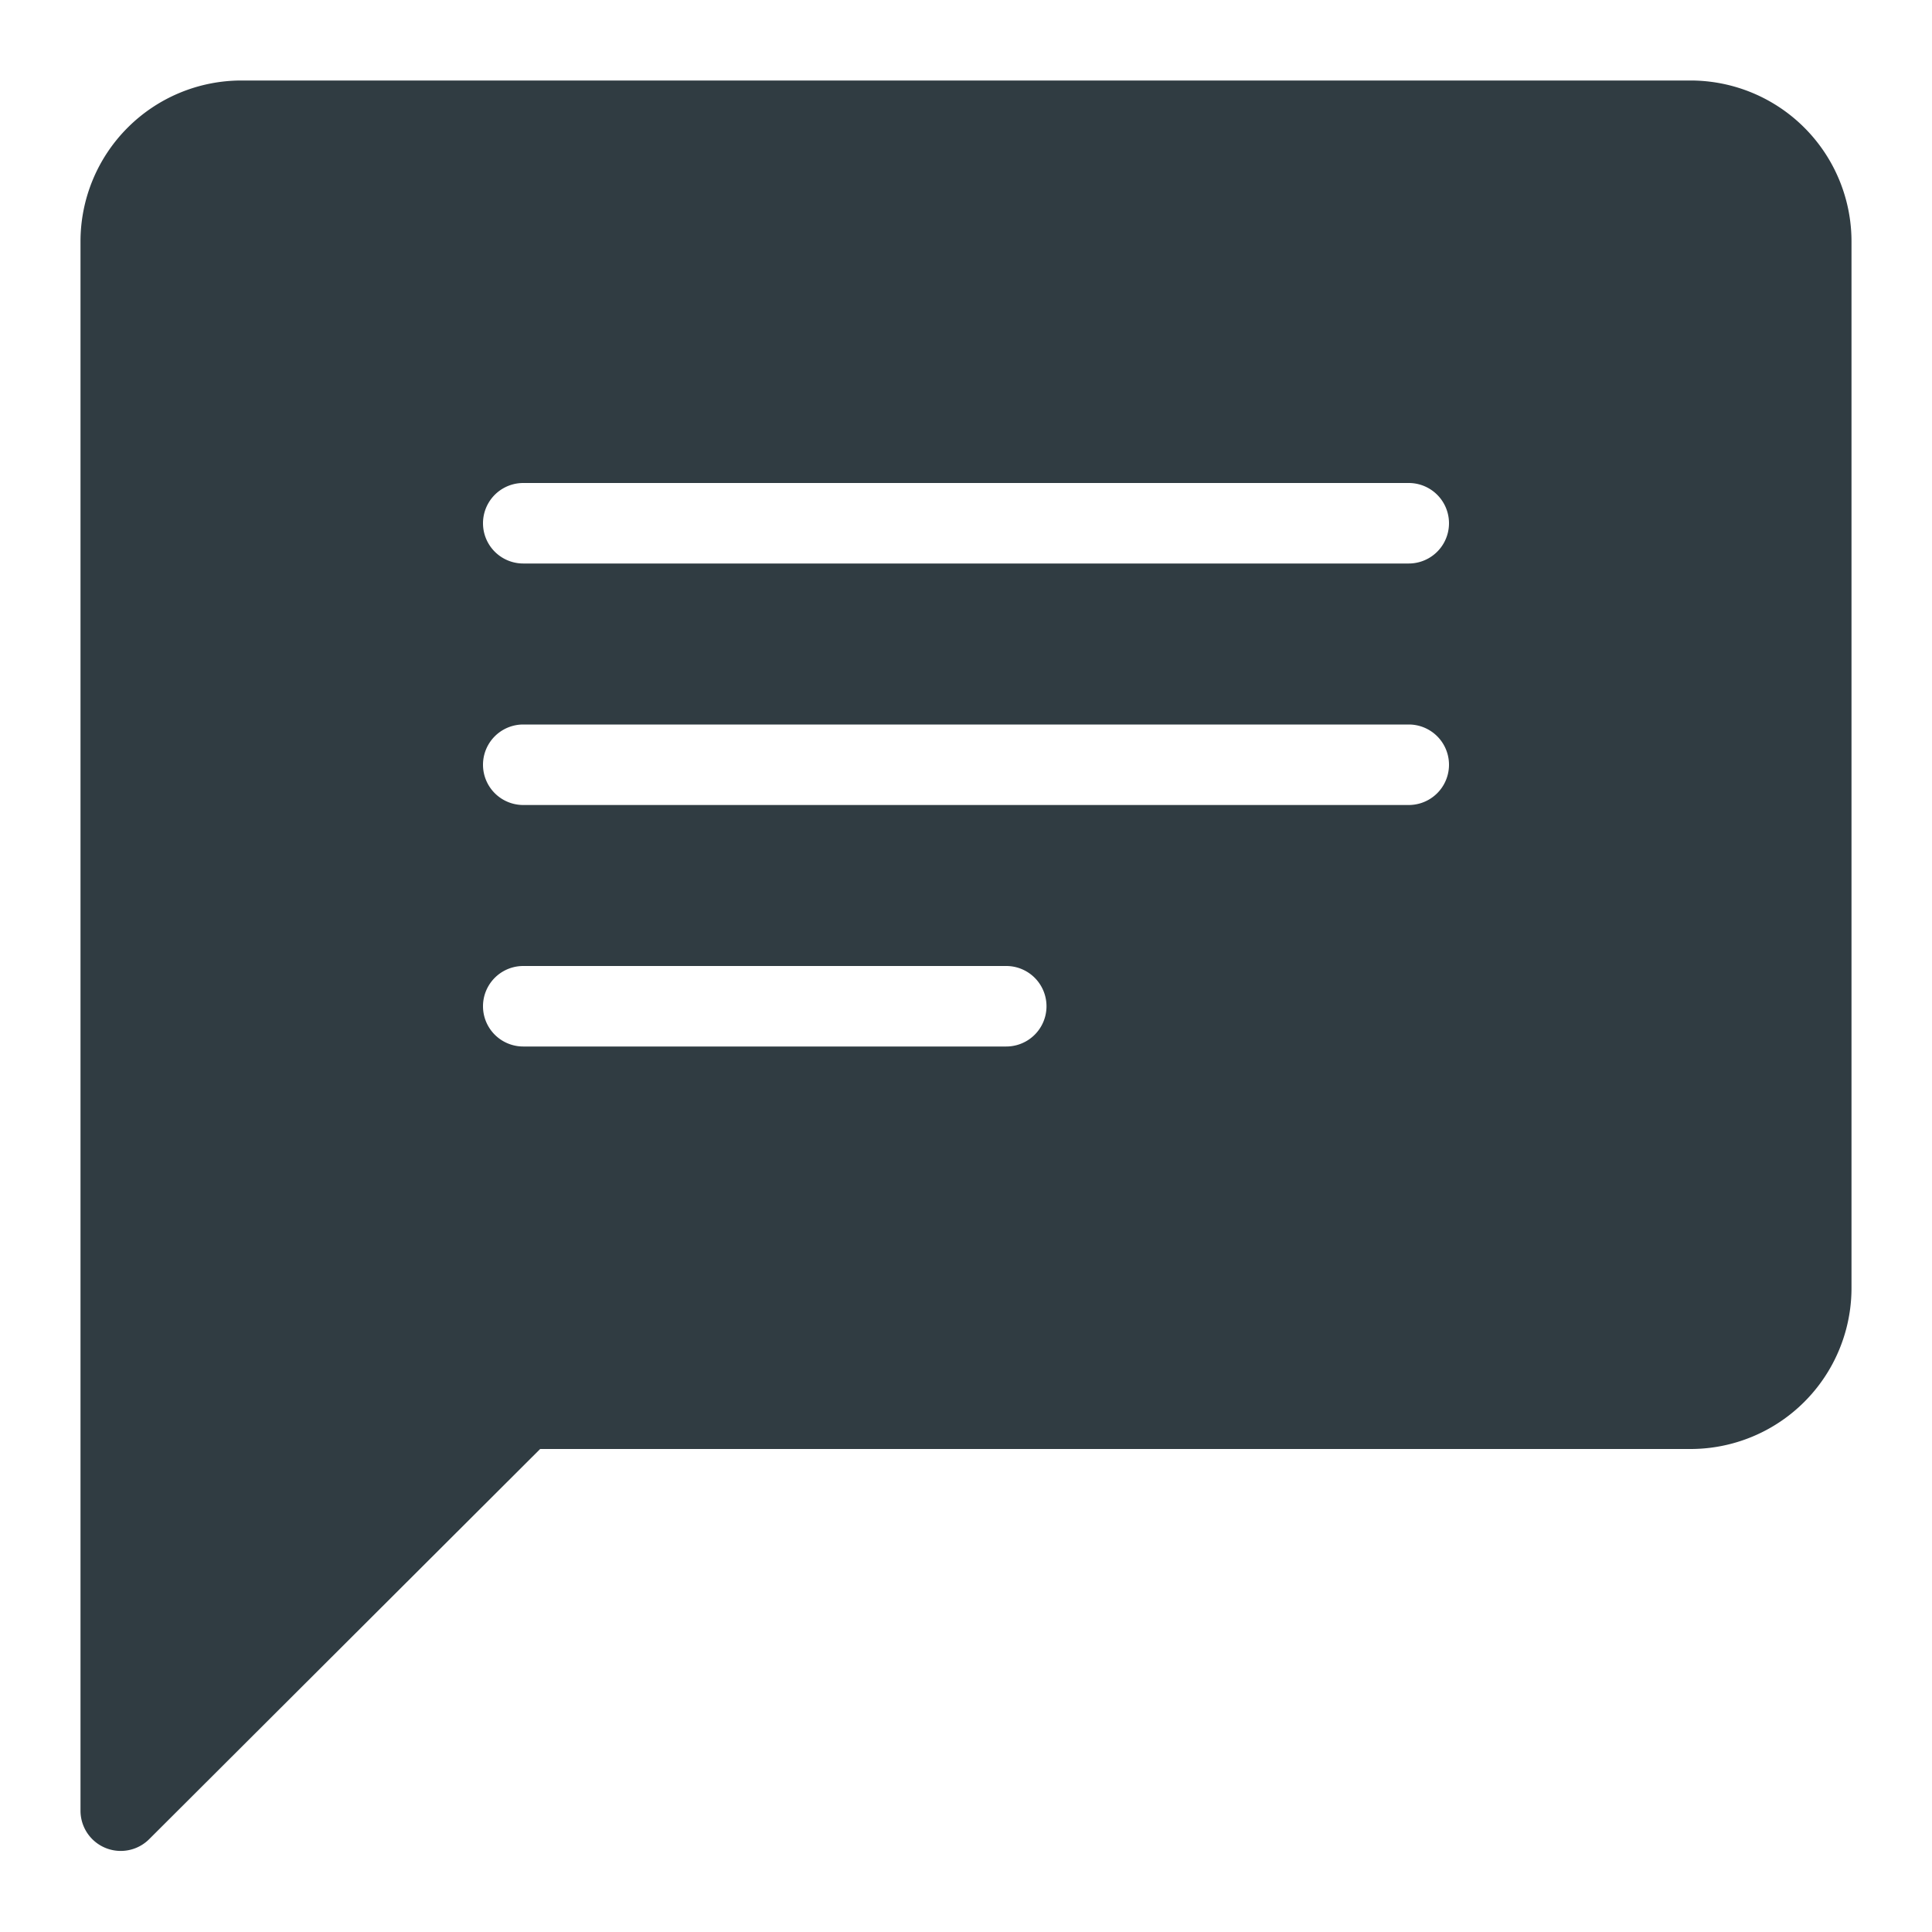 <?xml version="1.0" encoding="UTF-8" standalone="no"?>
<svg xmlns="http://www.w3.org/2000/svg" viewBox="0 0 24 24"><title>Chat Bubble 12 </title><g id="Chat_Bubble_12" data-name="Chat Bubble 12"><path d="M21,1H3A2,2,0,0,0,1,3V22.5a.5.5,0,0,0,.85.35L6.71,18H21a2,2,0,0,0,2-2V3A2,2,0,0,0,21,1ZM12.5,13h-6a.5.5,0,0,1,0-1h6a.5.5,0,0,1,0,1Zm5-3H6.5a.5.5,0,0,1,0-1h11a.5.5,0,0,1,0,1Zm0-3H6.5a.5.5,0,0,1,0-1h11a.5.5,0,0,1,0,1Z" style="fill:#303c42"/></g>
	</svg>
